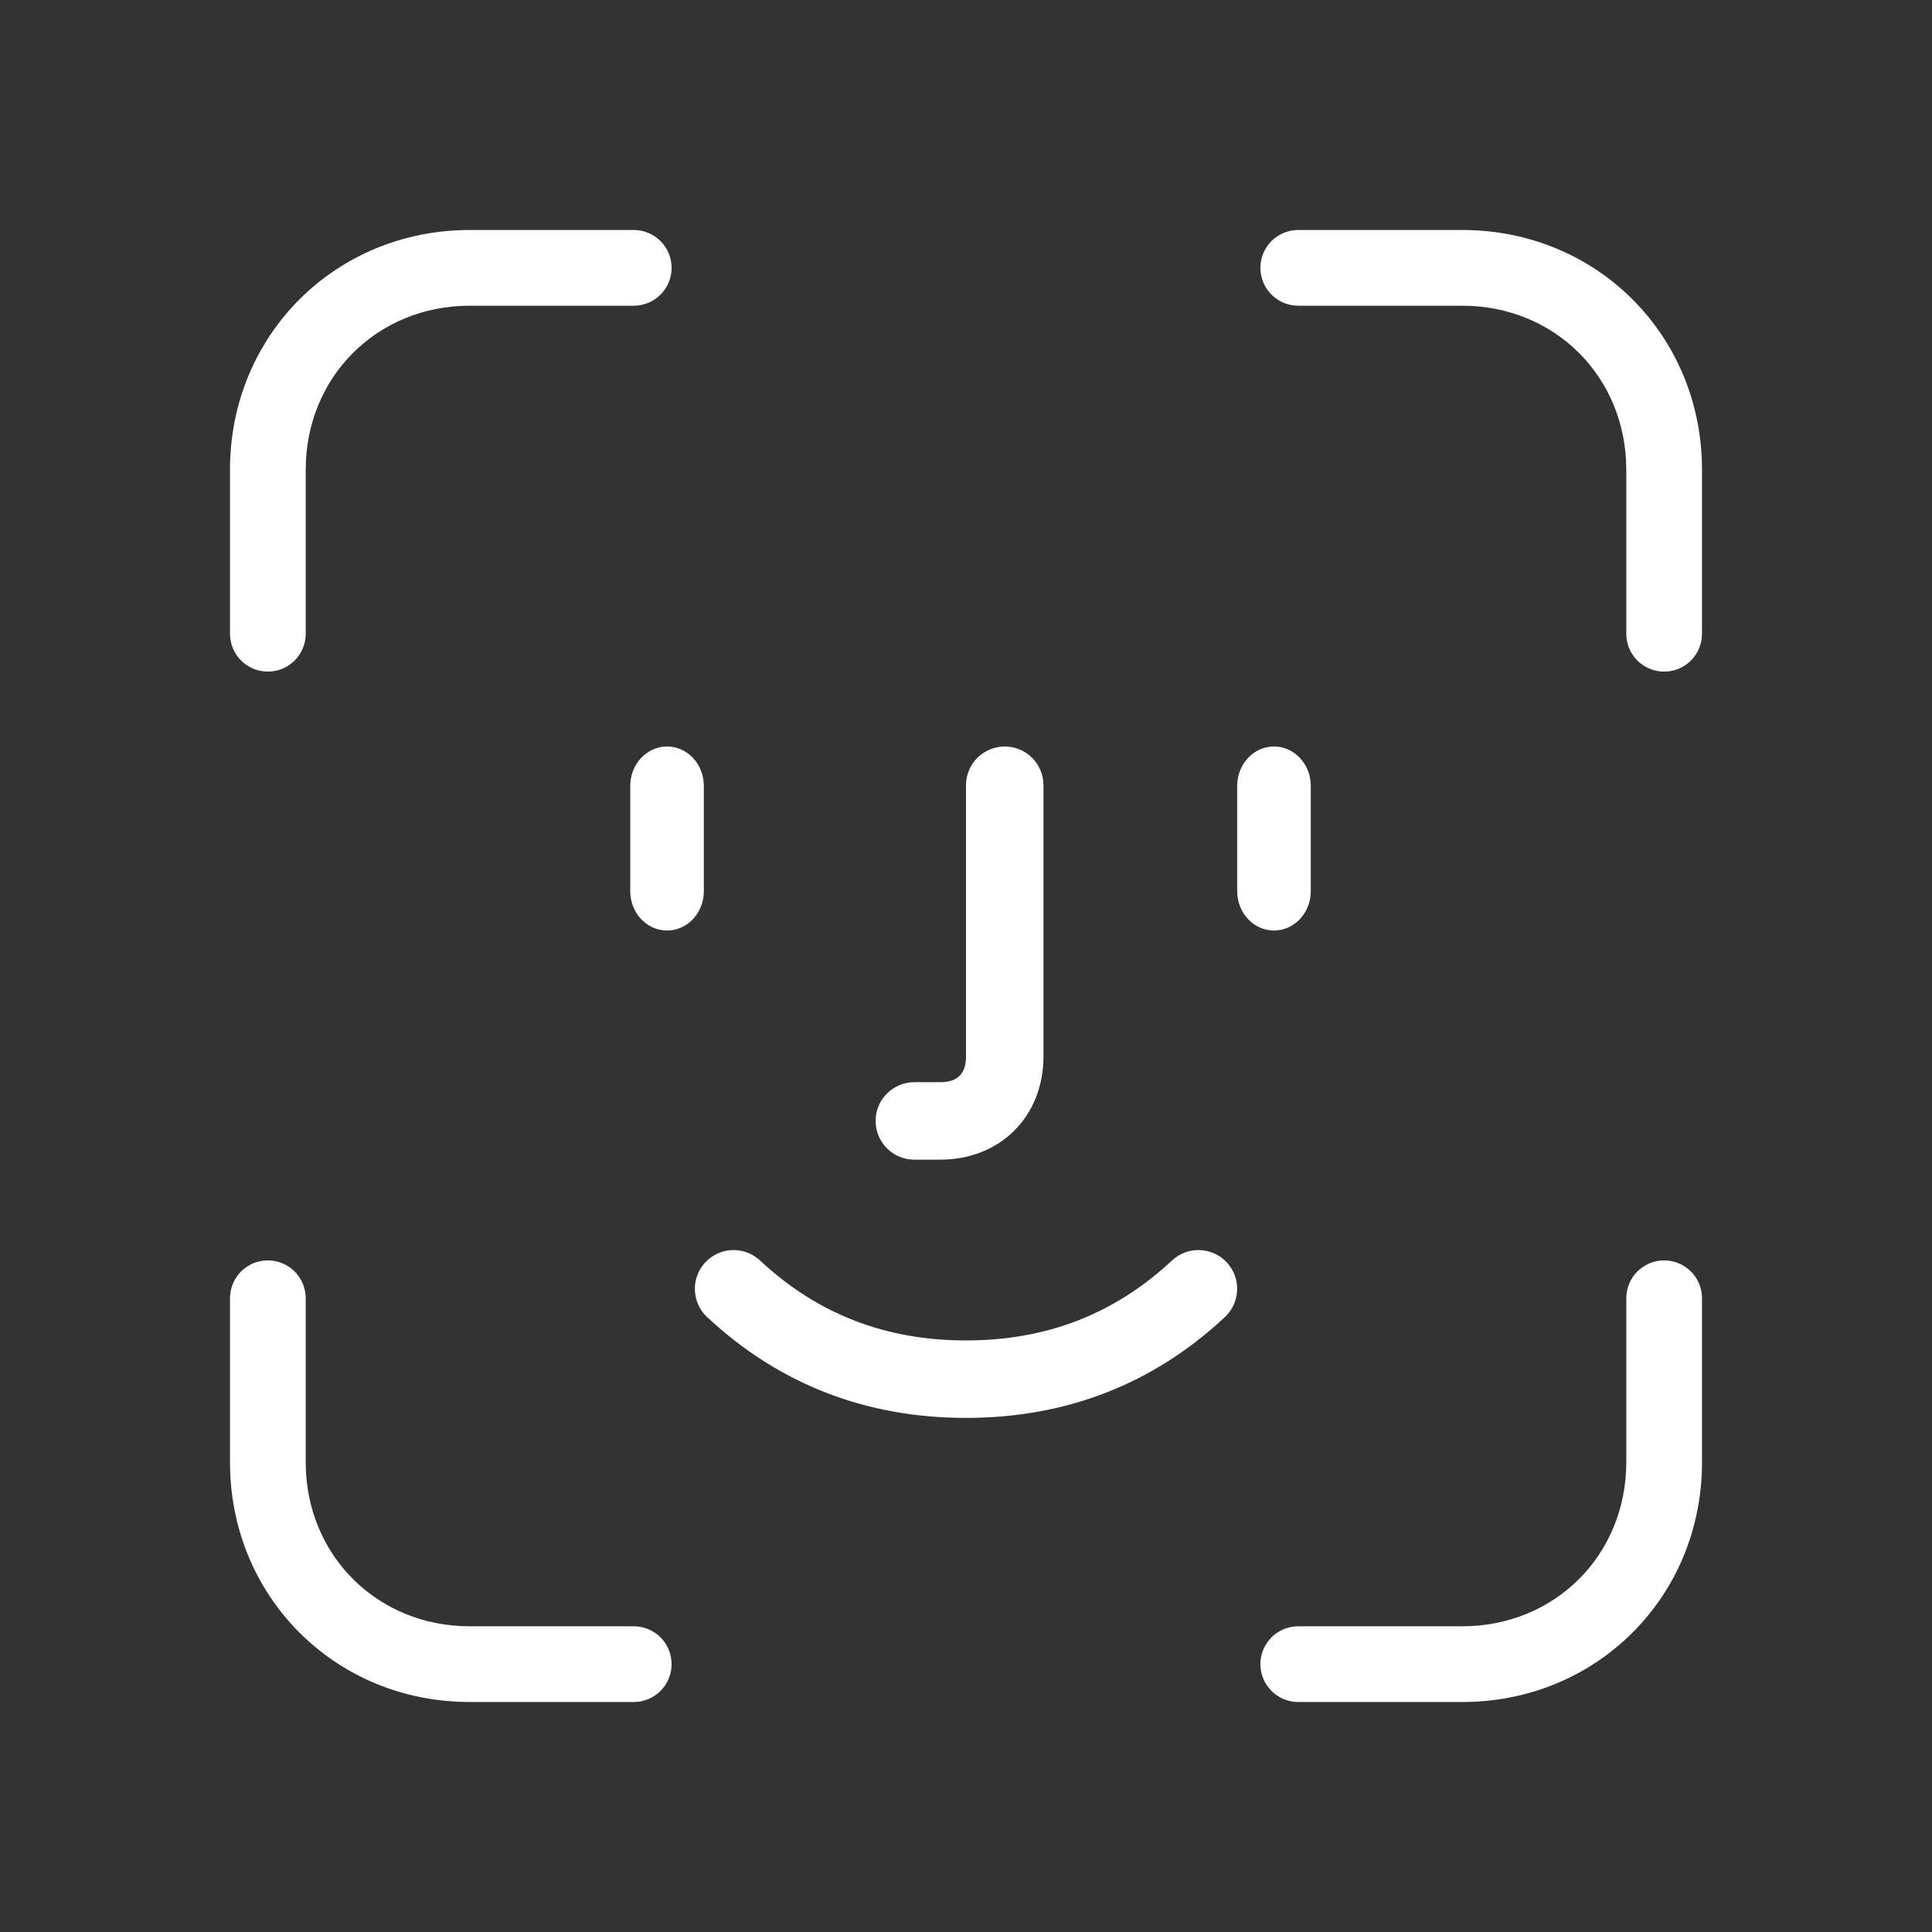 <svg width="42" height="42" viewBox="0 0 42 42" fill="none" xmlns="http://www.w3.org/2000/svg">
<rect x="0" y="0" width="42" height="42" fill="#333333" stroke="none"/>
<path d="M6.646 13.777V10.211C6.646 8.197 8.197 6.646 10.211 6.646H13.777C14.232 6.646 14.6 6.277 14.6 5.823C14.6 5.368 14.232 5 13.777 5H10.211C7.288 5 5 7.288 5 10.211V13.777C5 14.232 5.368 14.6 5.823 14.6C6.277 14.6 6.646 14.232 6.646 13.777Z" fill="white"/>
<path d="M35.354 13.777V10.211C35.354 8.197 33.803 6.646 31.789 6.646H28.223C27.768 6.646 27.4 6.277 27.4 5.823C27.4 5.368 27.768 5 28.223 5H31.789C34.712 5 37 7.288 37 10.211V13.777C37 14.232 36.632 14.6 36.177 14.6C35.723 14.6 35.354 14.232 35.354 13.777Z" fill="white"/>
<path d="M6.646 28.223V31.789C6.646 33.803 8.197 35.354 10.211 35.354H13.777C14.232 35.354 14.6 35.723 14.6 36.177C14.6 36.632 14.232 37 13.777 37H10.211C7.288 37 5 34.712 5 31.789V28.223C5 27.768 5.368 27.4 5.823 27.4C6.277 27.4 6.646 27.768 6.646 28.223Z" fill="white"/>
<path d="M35.354 28.223V31.789C35.354 33.803 33.803 35.354 31.789 35.354H28.223C27.768 35.354 27.4 35.723 27.4 36.177C27.4 36.632 27.768 37 28.223 37H31.789C34.712 37 37 34.712 37 31.789V28.223C37 27.768 36.632 27.4 36.177 27.4C35.723 27.4 35.354 27.768 35.354 28.223Z" fill="white"/>
<path d="M13.701 17.085V19.372C13.701 19.846 14.059 20.229 14.501 20.229C14.943 20.229 15.301 19.846 15.301 19.372V17.085C15.301 16.612 14.943 16.228 14.501 16.228C14.059 16.228 13.701 16.612 13.701 17.085Z" fill="white"/>
<path d="M26.895 17.085V19.372C26.895 19.846 27.254 20.229 27.695 20.229C28.137 20.229 28.495 19.846 28.495 19.372V17.085C28.495 16.612 28.137 16.228 27.695 16.228C27.254 16.228 26.895 16.612 26.895 17.085Z" fill="white"/>
<path d="M15.373 28.633C16.933 30.09 18.823 30.824 21 30.824C23.177 30.824 25.067 30.09 26.627 28.633C26.967 28.316 26.986 27.783 26.669 27.443C26.351 27.103 25.818 27.084 25.478 27.402C24.232 28.565 22.753 29.14 21 29.14C19.247 29.14 17.769 28.565 16.522 27.402C16.182 27.084 15.649 27.103 15.332 27.443C15.015 27.783 15.033 28.316 15.373 28.633Z" fill="white"/>
<path d="M21 17.07V22.965C21 23.342 20.816 23.526 20.437 23.526H19.877C19.412 23.526 19.035 23.903 19.035 24.368C19.035 24.834 19.412 25.21 19.877 25.21H20.437C21.745 25.21 22.684 24.273 22.684 22.965V17.07C22.684 16.605 22.307 16.228 21.842 16.228C21.377 16.228 21 16.605 21 17.07Z" fill="white"/>
</svg>
